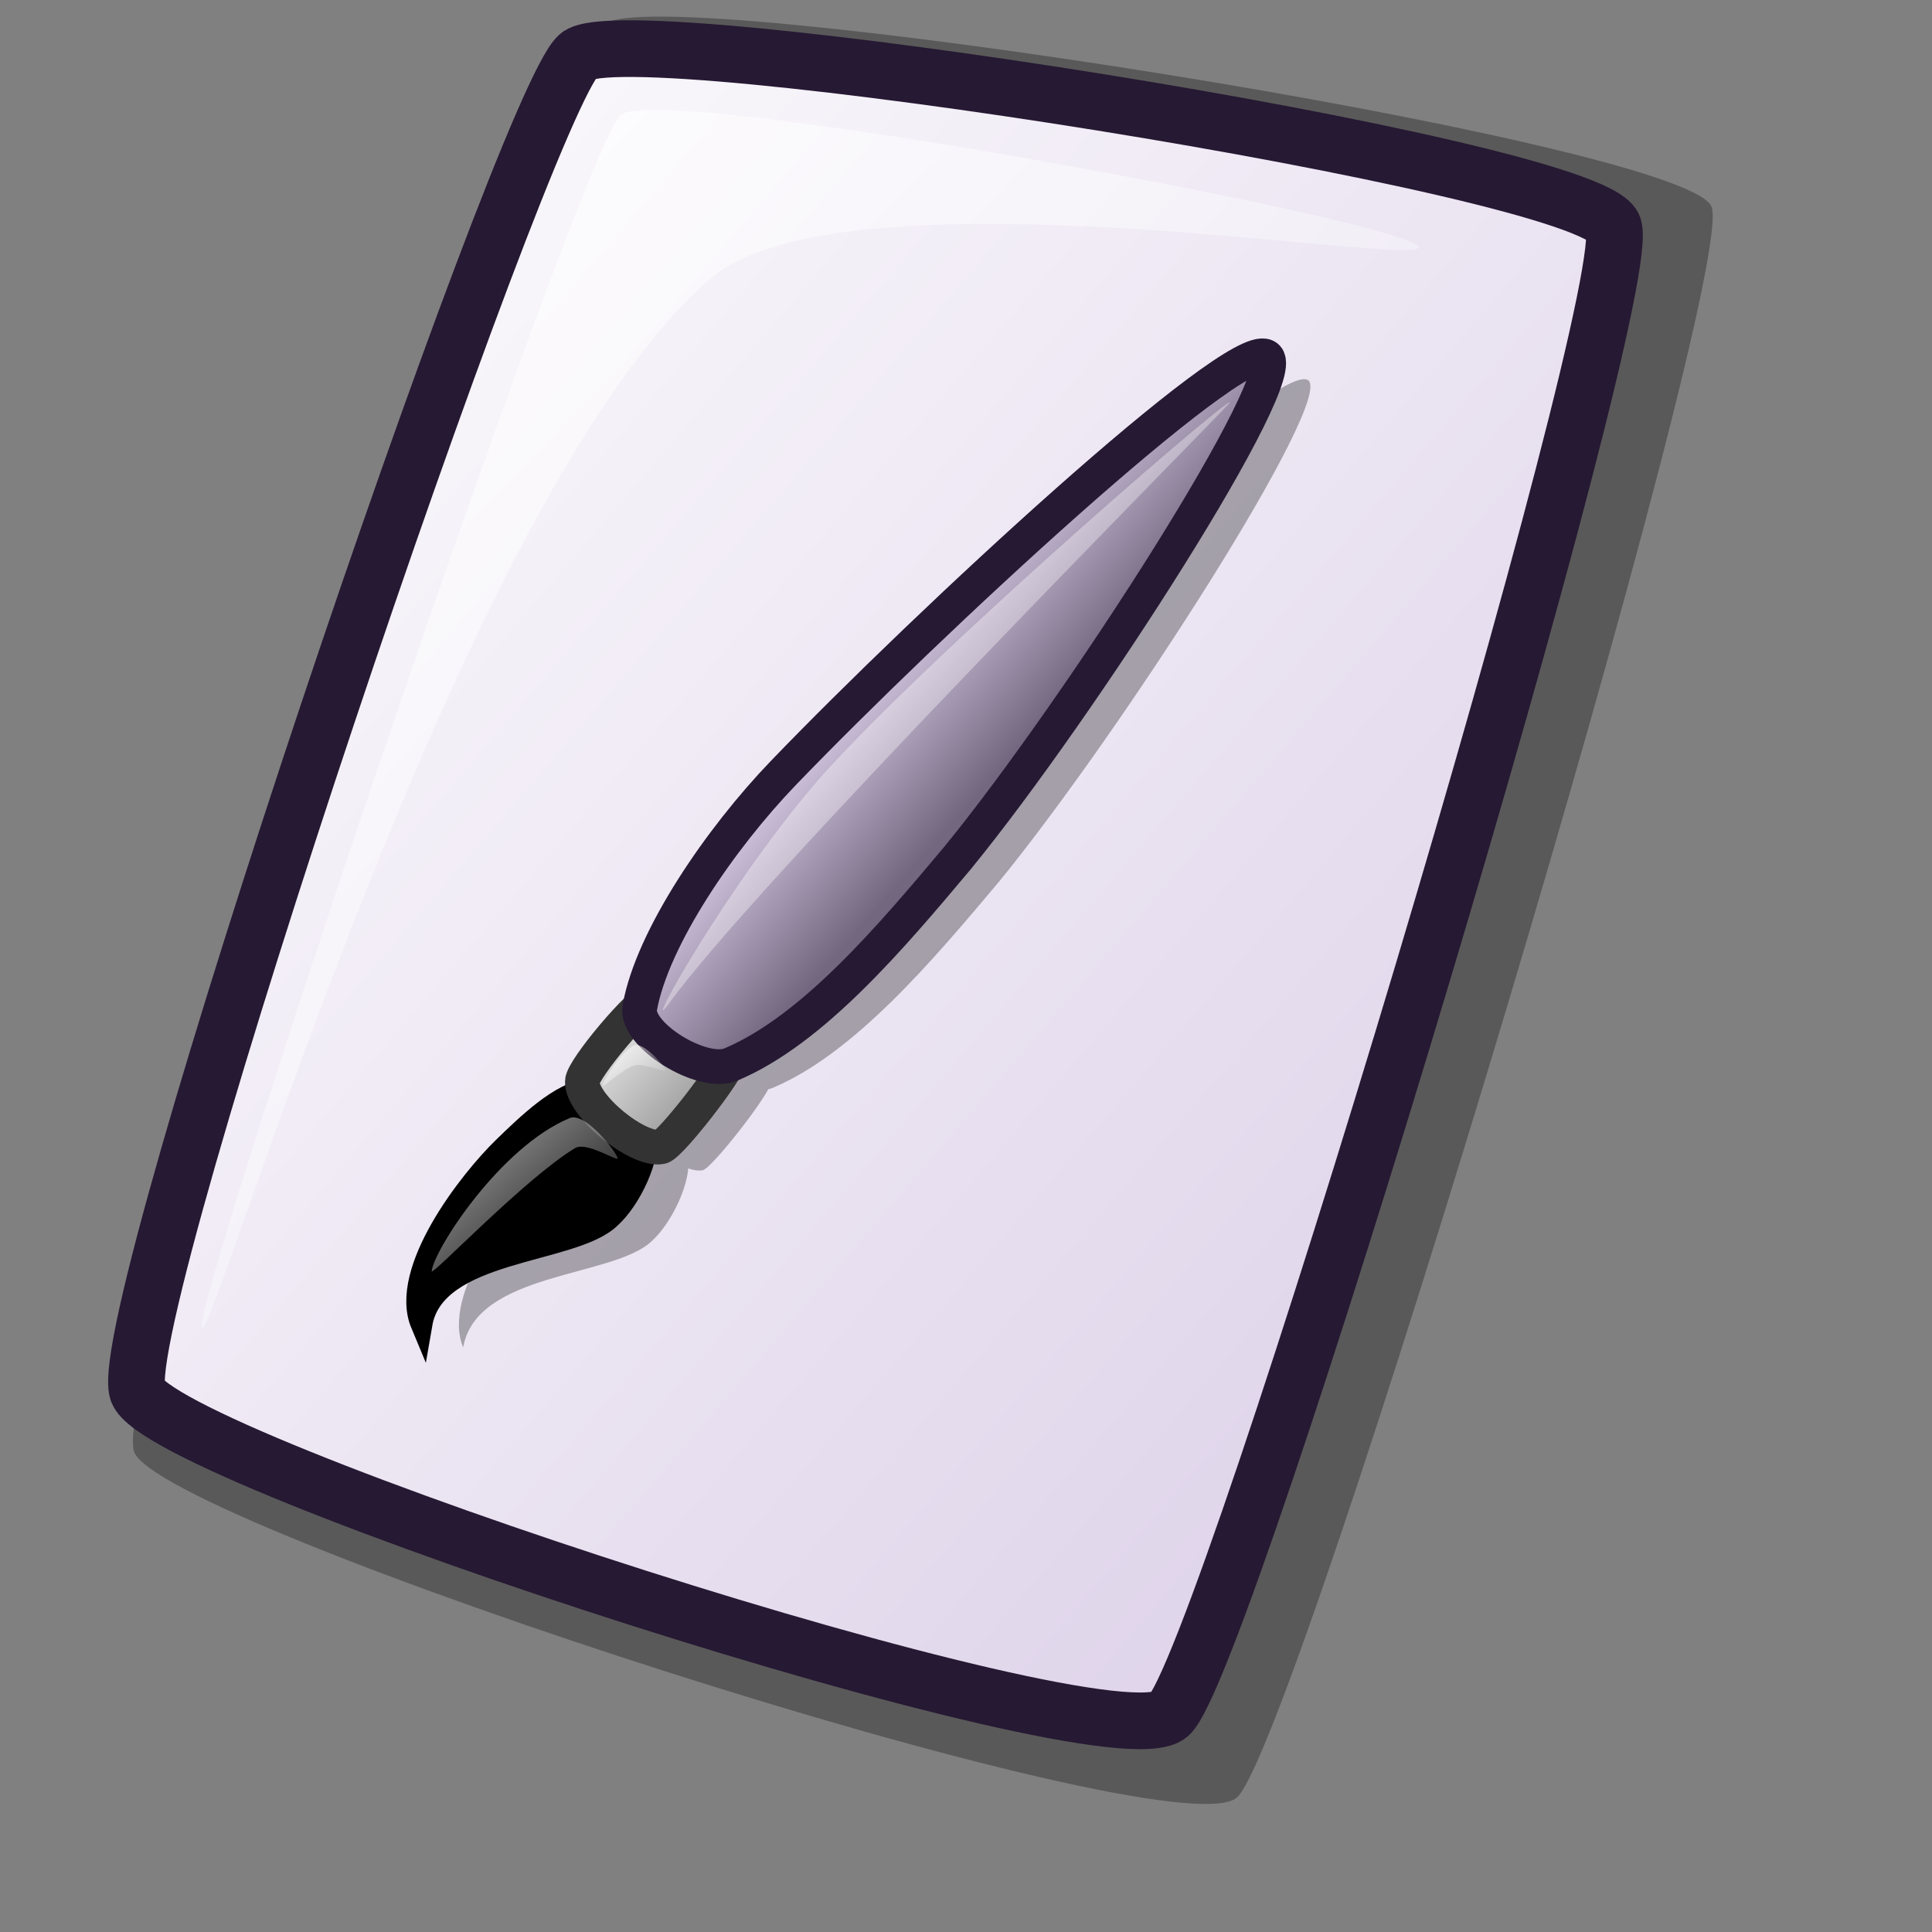 <?xml version="1.0" encoding="UTF-8" standalone="no"?>
<!DOCTYPE svg PUBLIC "-//W3C//DTD SVG 20010904//EN"
"http://www.w3.org/TR/2001/REC-SVG-20010904/DTD/svg10.dtd">
<!-- Created with Inkscape (http://www.inkscape.org/) -->
<svg
   id="svg1"
   sodipodi:version="0.32"
   inkscape:version="0.37"
   width="48pt"
   height="48pt"
   sodipodi:docbase="/home/dan/Projects/Lila-icons/scalable/mimetypes"
   sodipodi:docname="gnome-mime-image.svg"
   xmlns="http://www.w3.org/2000/svg"
   xmlns:inkscape="http://www.inkscape.org/namespaces/inkscape"
   xmlns:sodipodi="http://sodipodi.sourceforge.net/DTD/sodipodi-0.dtd"
   xmlns:xlink="http://www.w3.org/1999/xlink">
  <rect width="100%" height="100%" fill="#808080" stroke="none"/>
  <defs
     id="defs3">
    <linearGradient
       id="linearGradient876">
      <stop
         style="stop-color:#ffffff;stop-opacity:1;"
         offset="0"
         id="stop877" />
      <stop
         style="stop-color:#7f7f7f;stop-opacity:1;"
         offset="1"
         id="stop878" />
    </linearGradient>
    <linearGradient
       id="linearGradient642">
      <stop
         style="stop-color:#d9cce6;stop-opacity:1;"
         offset="0"
         id="stop643" />
      <stop
         style="stop-color:#73667f;stop-opacity:1;"
         offset="1"
         id="stop644" />
    </linearGradient>
    <linearGradient
       id="linearGradient866">
      <stop
         style="stop-color:#ffffff;stop-opacity:1;"
         offset="0"
         id="stop867" />
      <stop
         style="stop-color:#d9cce6;stop-opacity:1;"
         offset="1"
         id="stop868" />
    </linearGradient>
    <linearGradient
       id="linearGradient584">
      <stop
         style="stop-color:#ffffff;stop-opacity:1;"
         offset="0"
         id="stop585" />
      <stop
         style="stop-color:#ffffff;stop-opacity:0;"
         offset="1"
         id="stop586" />
    </linearGradient>
    <linearGradient
       xlink:href="#linearGradient866"
       id="linearGradient586"
       x1="-0"
       y1="0.016"
       x2="0.991"
       y2="0.984" />
    <linearGradient
       xlink:href="#linearGradient584"
       id="linearGradient587"
       x1="0"
       y1="-0"
       x2="1"
       y2="1" />
    <linearGradient
       xlink:href="#linearGradient642"
       id="linearGradient638"
       x1="0.412"
       y1="0.375"
       x2="0.588"
       y2="0.547" />
    <radialGradient
       xlink:href="#linearGradient866"
       id="radialGradient639" />
    <linearGradient
       xlink:href="#linearGradient584"
       id="linearGradient640"
       x1="-0"
       y1="-0"
       x2="0.994"
       y2="0.992" />
    <linearGradient
       xlink:href="#linearGradient876"
       id="linearGradient641"
       x1="0.015"
       y1="0.023"
       x2="0.985"
       y2="0.984" />
    <linearGradient
       xlink:href="#linearGradient584"
       id="linearGradient645"
       x1="0"
       y1="-0"
       x2="0.995"
       y2="1.016" />
    <linearGradient
       xlink:href="#linearGradient584"
       id="linearGradient875"
       x1="0"
       y1="-0"
       x2="0.992"
       y2="0.984" />
  </defs>
  <sodipodi:namedview
     id="base"
     pagecolor="#ffffff"
     bordercolor="#666666"
     borderopacity="1.0"
     inkscape:pageopacity="0.0"
     inkscape:pageshadow="2"
     inkscape:zoom="7.97947193"
     inkscape:cx="21.7571889"
     inkscape:cy="23.6484736"
     inkscape:window-width="640"
     inkscape:window-height="516"
     inkscape:window-x="65"
     inkscape:window-y="123" />
  <path
     d="M 4.439 48.086 C 5.248 50.504 38.766 61.377 40.966 59.553 C 42.936 57.902 57.676 8.779 56.689 6.83 C 55.663 4.682 21.657 -0.668 20.043 0.802 C 18.055 2.622 3.589 45.312 4.439 48.086 z "
     style="font-size:12;opacity:0.303;fill-rule:evenodd;stroke-width:12.5;"
     id="path639" />
  <path
     d="M 4.554 46.085 C 5.311 48.347 36.67 58.52 38.728 56.813 C 40.571 55.269 54.361 9.31 53.438 7.487 C 52.478 5.477 20.663 0.472 19.153 1.846 C 17.293 3.549 3.759 43.489 4.554 46.085 z "
     style="font-size:12;fill:url(#linearGradient586);fill-rule:evenodd;stroke:#261933;stroke-width:1.877;"
     id="path634" />
  <path
     d="M 6.688 43.966 C 6.36 43.137 19.364 4.587 20.579 3.792 C 22.099 2.755 46.66 7.345 46.986 8.173 C 47.286 8.931 27.824 5.391 23.494 9.264 C 15.19 16.483 6.986 44.722 6.688 43.966 z "
     style="font-size:12;opacity:0.7;fill:url(#linearGradient587);fill-rule:evenodd;stroke:none;stroke-width:0.1pt;"
     id="path640" />
  <g
     transform="matrix(6.197960e-2,0,0,6.197960e-2,8.856,7.897)"
     style="font-size:12;opacity:0.303;"
     id="g1288">
    <path
       d="M 193.828 467.434 C 178.941 468.948 161.154 486.272 148.606 498.444 C 130.468 516.075 92.748 564.2 104.676 592.765 C 111.698 552.141 185.106 555.496 205.456 535.914 C 216.415 526.066 227.005 503.459 224.837 490.691 C 223.129 480.633 204.352 466.364 193.828 467.434 z "
       style="fill-rule:evenodd;stroke-width:0.962pt;"
       id="path1282" />
    <path
       d="M 229.409 417.471 C 221.482 419.905 190.897 456.406 190.623 463.082 C 190.082 475.91 220.297 500.47 232.768 498.042 C 237.828 496.761 268.98 456.842 269.182 451.097 C 269.654 438.55 241.337 414.372 229.409 417.471 z "
       style="fill-rule:evenodd;stroke-width:11.324;"
       id="path1283" />
    <path
       d="M 221.358 423.625 C 228.067 386.292 264.417 333.237 298.019 298.291 C 375.96 217.232 538.735 66.774 555.987 75.611 C 571.994 83.81 456.882 263.285 391.15 343.699 C 355.597 386.031 313.676 435.685 270.031 454.046 C 254.863 460.427 218.737 438.21 221.358 423.625 z "
       style="fill-rule:evenodd;stroke-width:11.324;"
       id="path1284" />
  </g>
  <path
     d="M 19.487 36.094 C 18.565 36.188 17.462 37.262 16.684 38.016 C 15.56 39.109 13.222 42.092 13.962 43.862 C 14.397 41.344 18.947 41.552 20.208 40.338 C 20.887 39.728 21.544 38.327 21.409 37.535 C 21.303 36.912 20.14 36.028 19.487 36.094 z "
     style="font-size:12;fill-rule:evenodd;stroke:#000000;stroke-width:0.722;"
     id="path1047" />
  <path
     d="M 21.693 32.997 C 21.201 33.148 19.306 35.411 19.289 35.824 C 19.255 36.619 21.128 38.142 21.901 37.991 C 22.214 37.912 24.145 35.438 24.158 35.081 C 24.187 34.304 22.432 32.805 21.693 32.997 z "
     style="font-size:12;fill:url(#linearGradient641);fill-rule:evenodd;stroke:#333333;stroke-width:1.145;"
     id="path1046" />
  <path
     d="M 21.194 33.379 C 21.609 31.065 23.862 27.777 25.945 25.611 C 30.776 20.587 40.864 11.261 41.934 11.809 C 42.926 12.317 35.791 23.441 31.717 28.425 C 29.514 31.049 26.915 34.126 24.21 35.264 C 23.27 35.66 21.031 34.283 21.194 33.379 z "
     style="font-size:12;fill:url(#linearGradient638);fill-rule:evenodd;stroke:#261933;stroke-width:1.15;stroke-dasharray:none;"
     id="path1045" />
  <path
     d="M 22.126 33.289 C 21.204 34.514 24.201 29.116 27.287 25.631 C 31.326 21.178 41.503 12.468 40.69 13.393 C 39.408 14.758 24.962 29.328 22.126 33.289 z "
     style="font-size:12;opacity:0.7;fill:url(#linearGradient875);fill-rule:evenodd;stroke:none;stroke-width:1.022pt;"
     id="path1051" />
  <path
     d="M 19.961 35.953 C 19.961 35.826 20.649 34.716 21.043 34.621 C 21.342 34.55 22.042 35.329 22.042 35.454 C 22.042 35.551 21.351 35.214 21.043 35.287 C 20.657 35.38 19.961 36.048 19.961 35.953 z "
     style="font-size:12;opacity:0.7;fill:url(#linearGradient645);fill-rule:evenodd;stroke:none;stroke-width:1.022pt;"
     id="path1265" />
  <path
     d="M 14.3 42.114 C 14.355 41.44 16.553 37.994 18.879 37.036 C 19.399 36.833 20.428 38.172 20.461 38.368 C 20.484 38.505 19.433 37.799 19.045 38.035 C 17.379 39.048 14.307 42.275 14.3 42.114 z "
     style="font-size:12;opacity:0.7;fill:url(#linearGradient640);fill-rule:evenodd;stroke:none;stroke-width:1.022pt;"
     id="path1266" />
</svg>
